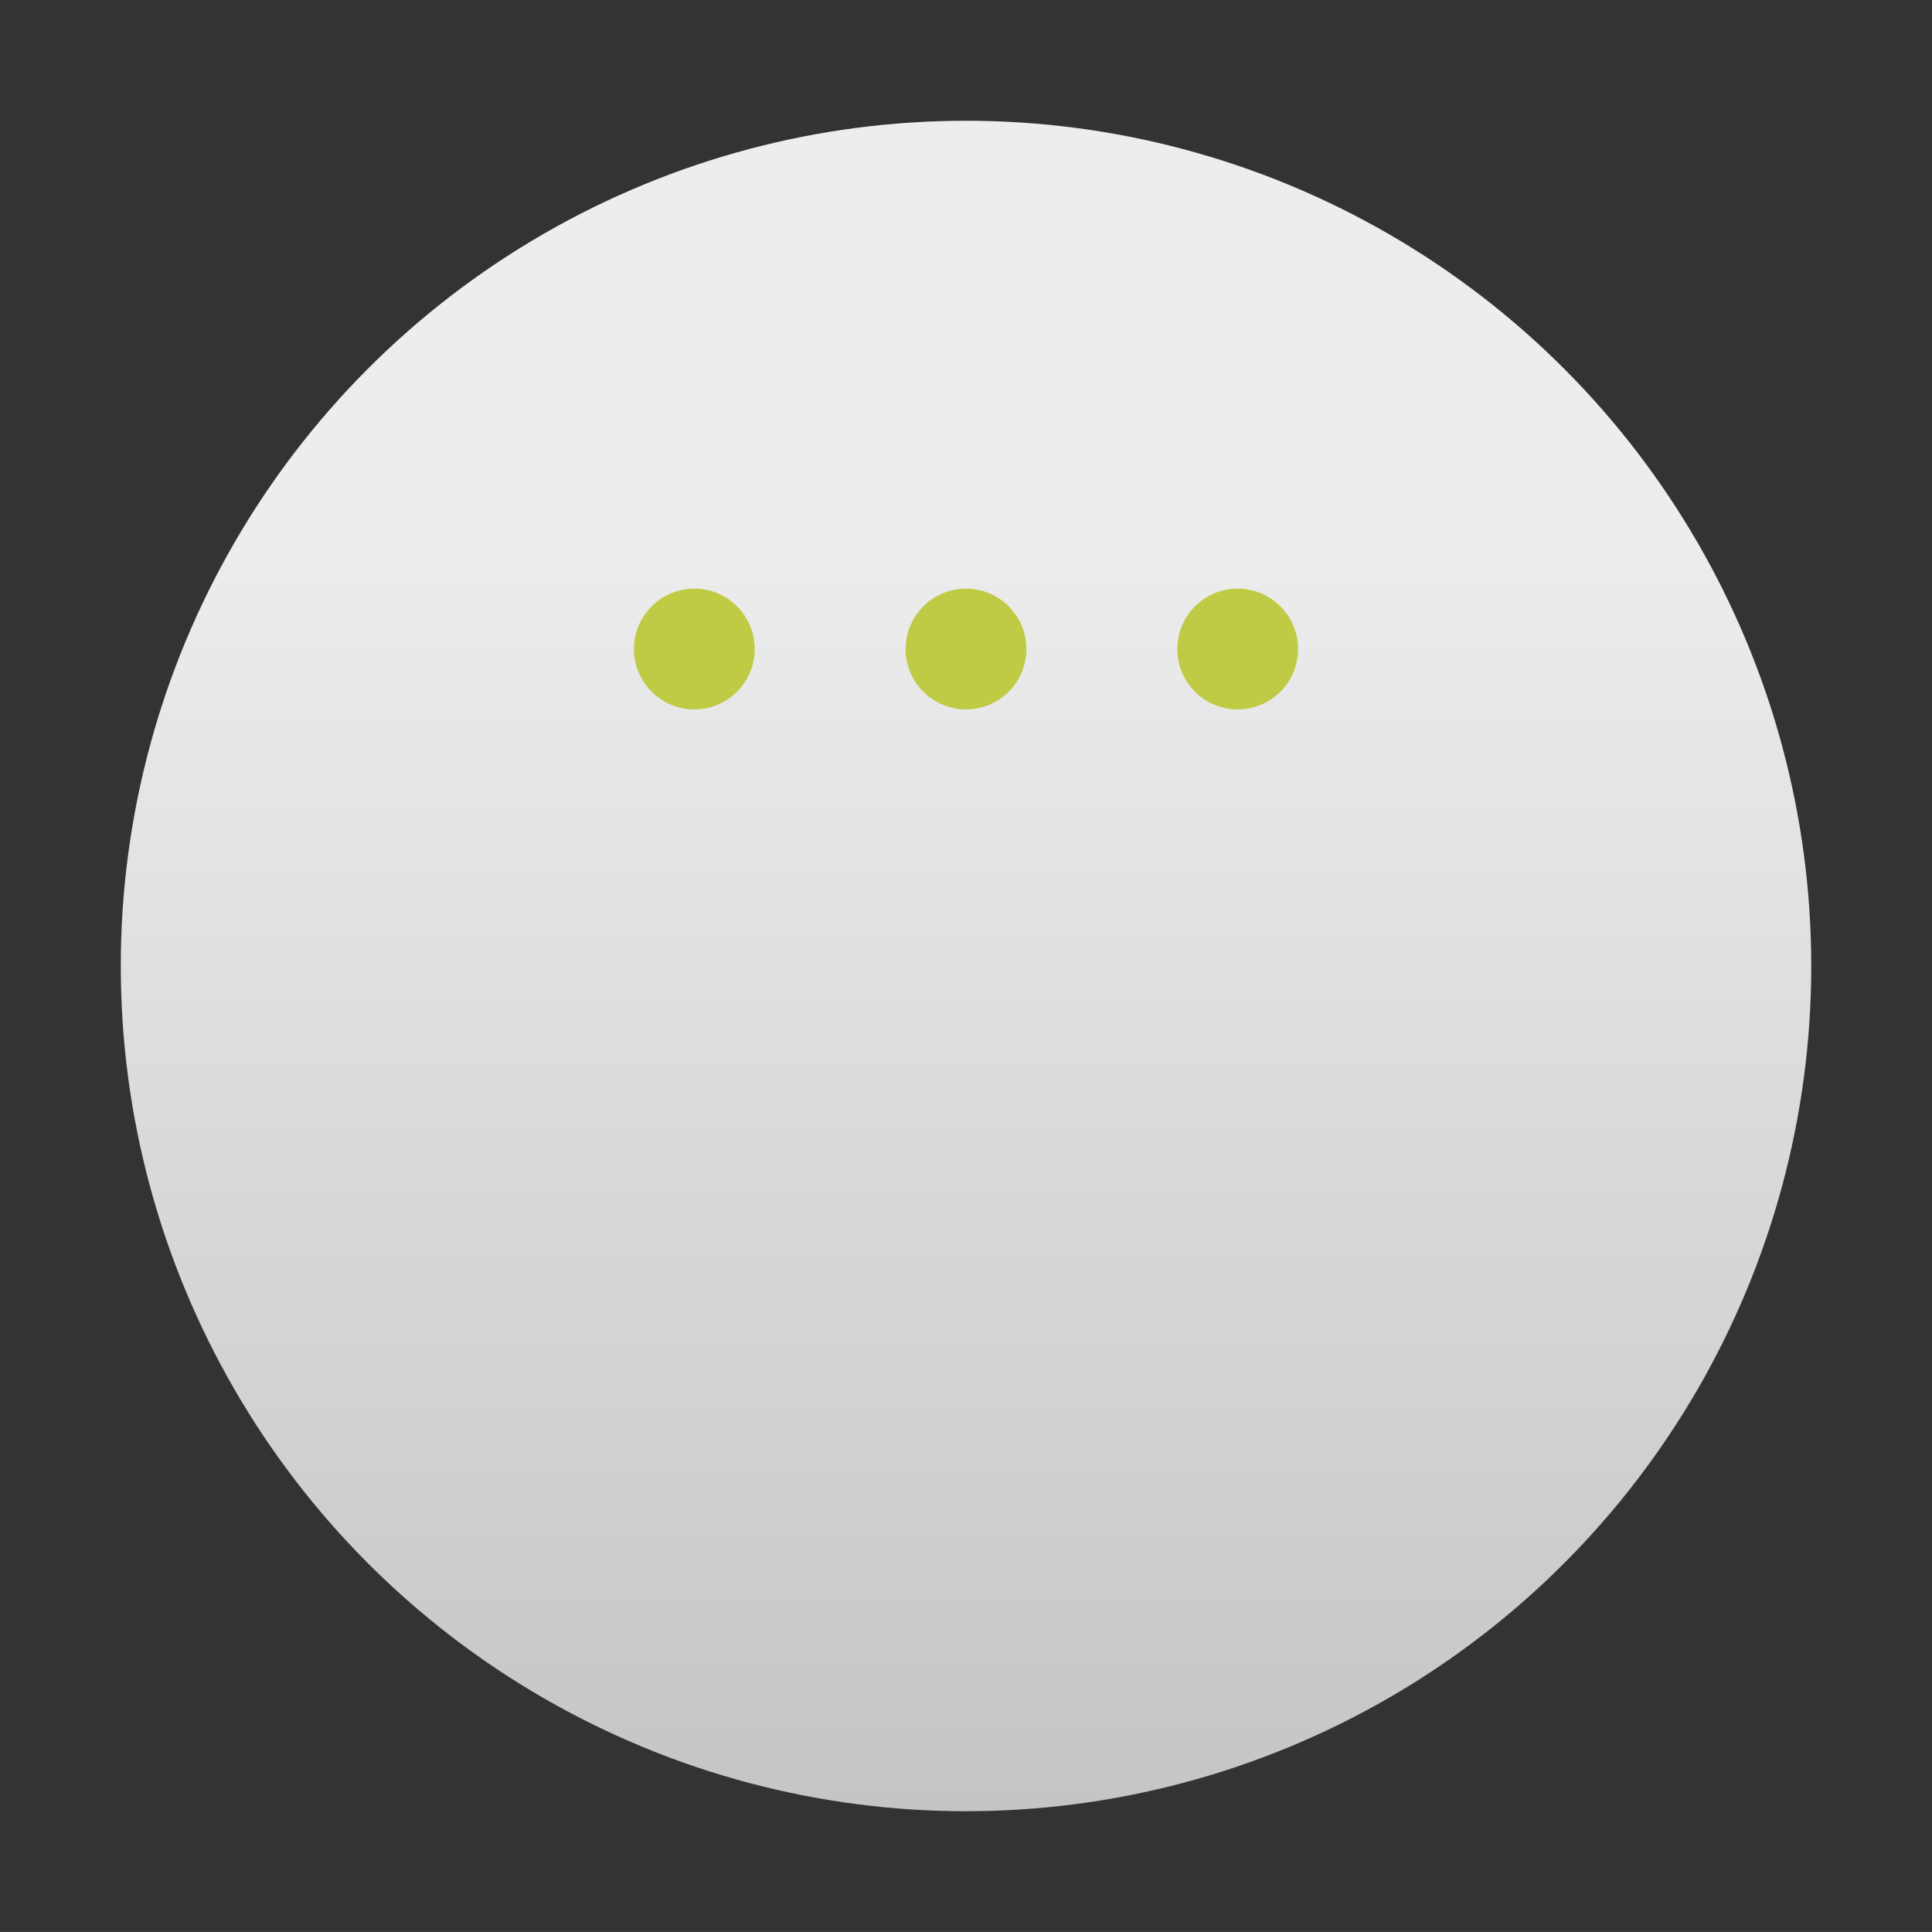 <svg xmlns="http://www.w3.org/2000/svg" width="64.001" height="64">
  <rect width="100%" height="100%" fill="#333333" stroke="none"/>
  <path fill="none" d="M0 0H64.001V64H0z"/>
  <linearGradient id="a" gradientUnits="userSpaceOnUse" x1="32.001" y1="94.493" x2="32.001" y2="7.469">
    <stop offset="0" stop-color="#a4a4a4"/>
    <stop offset=".881" stop-color="#ededed"/>
  </linearGradient>
  <circle fill="url(#a)" cx="32.001" cy="32" r="28"/>
  <circle fill="#BFCB44" cx="23.001" cy="21.5" r="2"/>
  <circle fill="#BFCB44" cx="32.001" cy="21.5" r="2"/>
  <circle fill="#BFCB44" cx="41.001" cy="21.5" r="2"/>
</svg>
